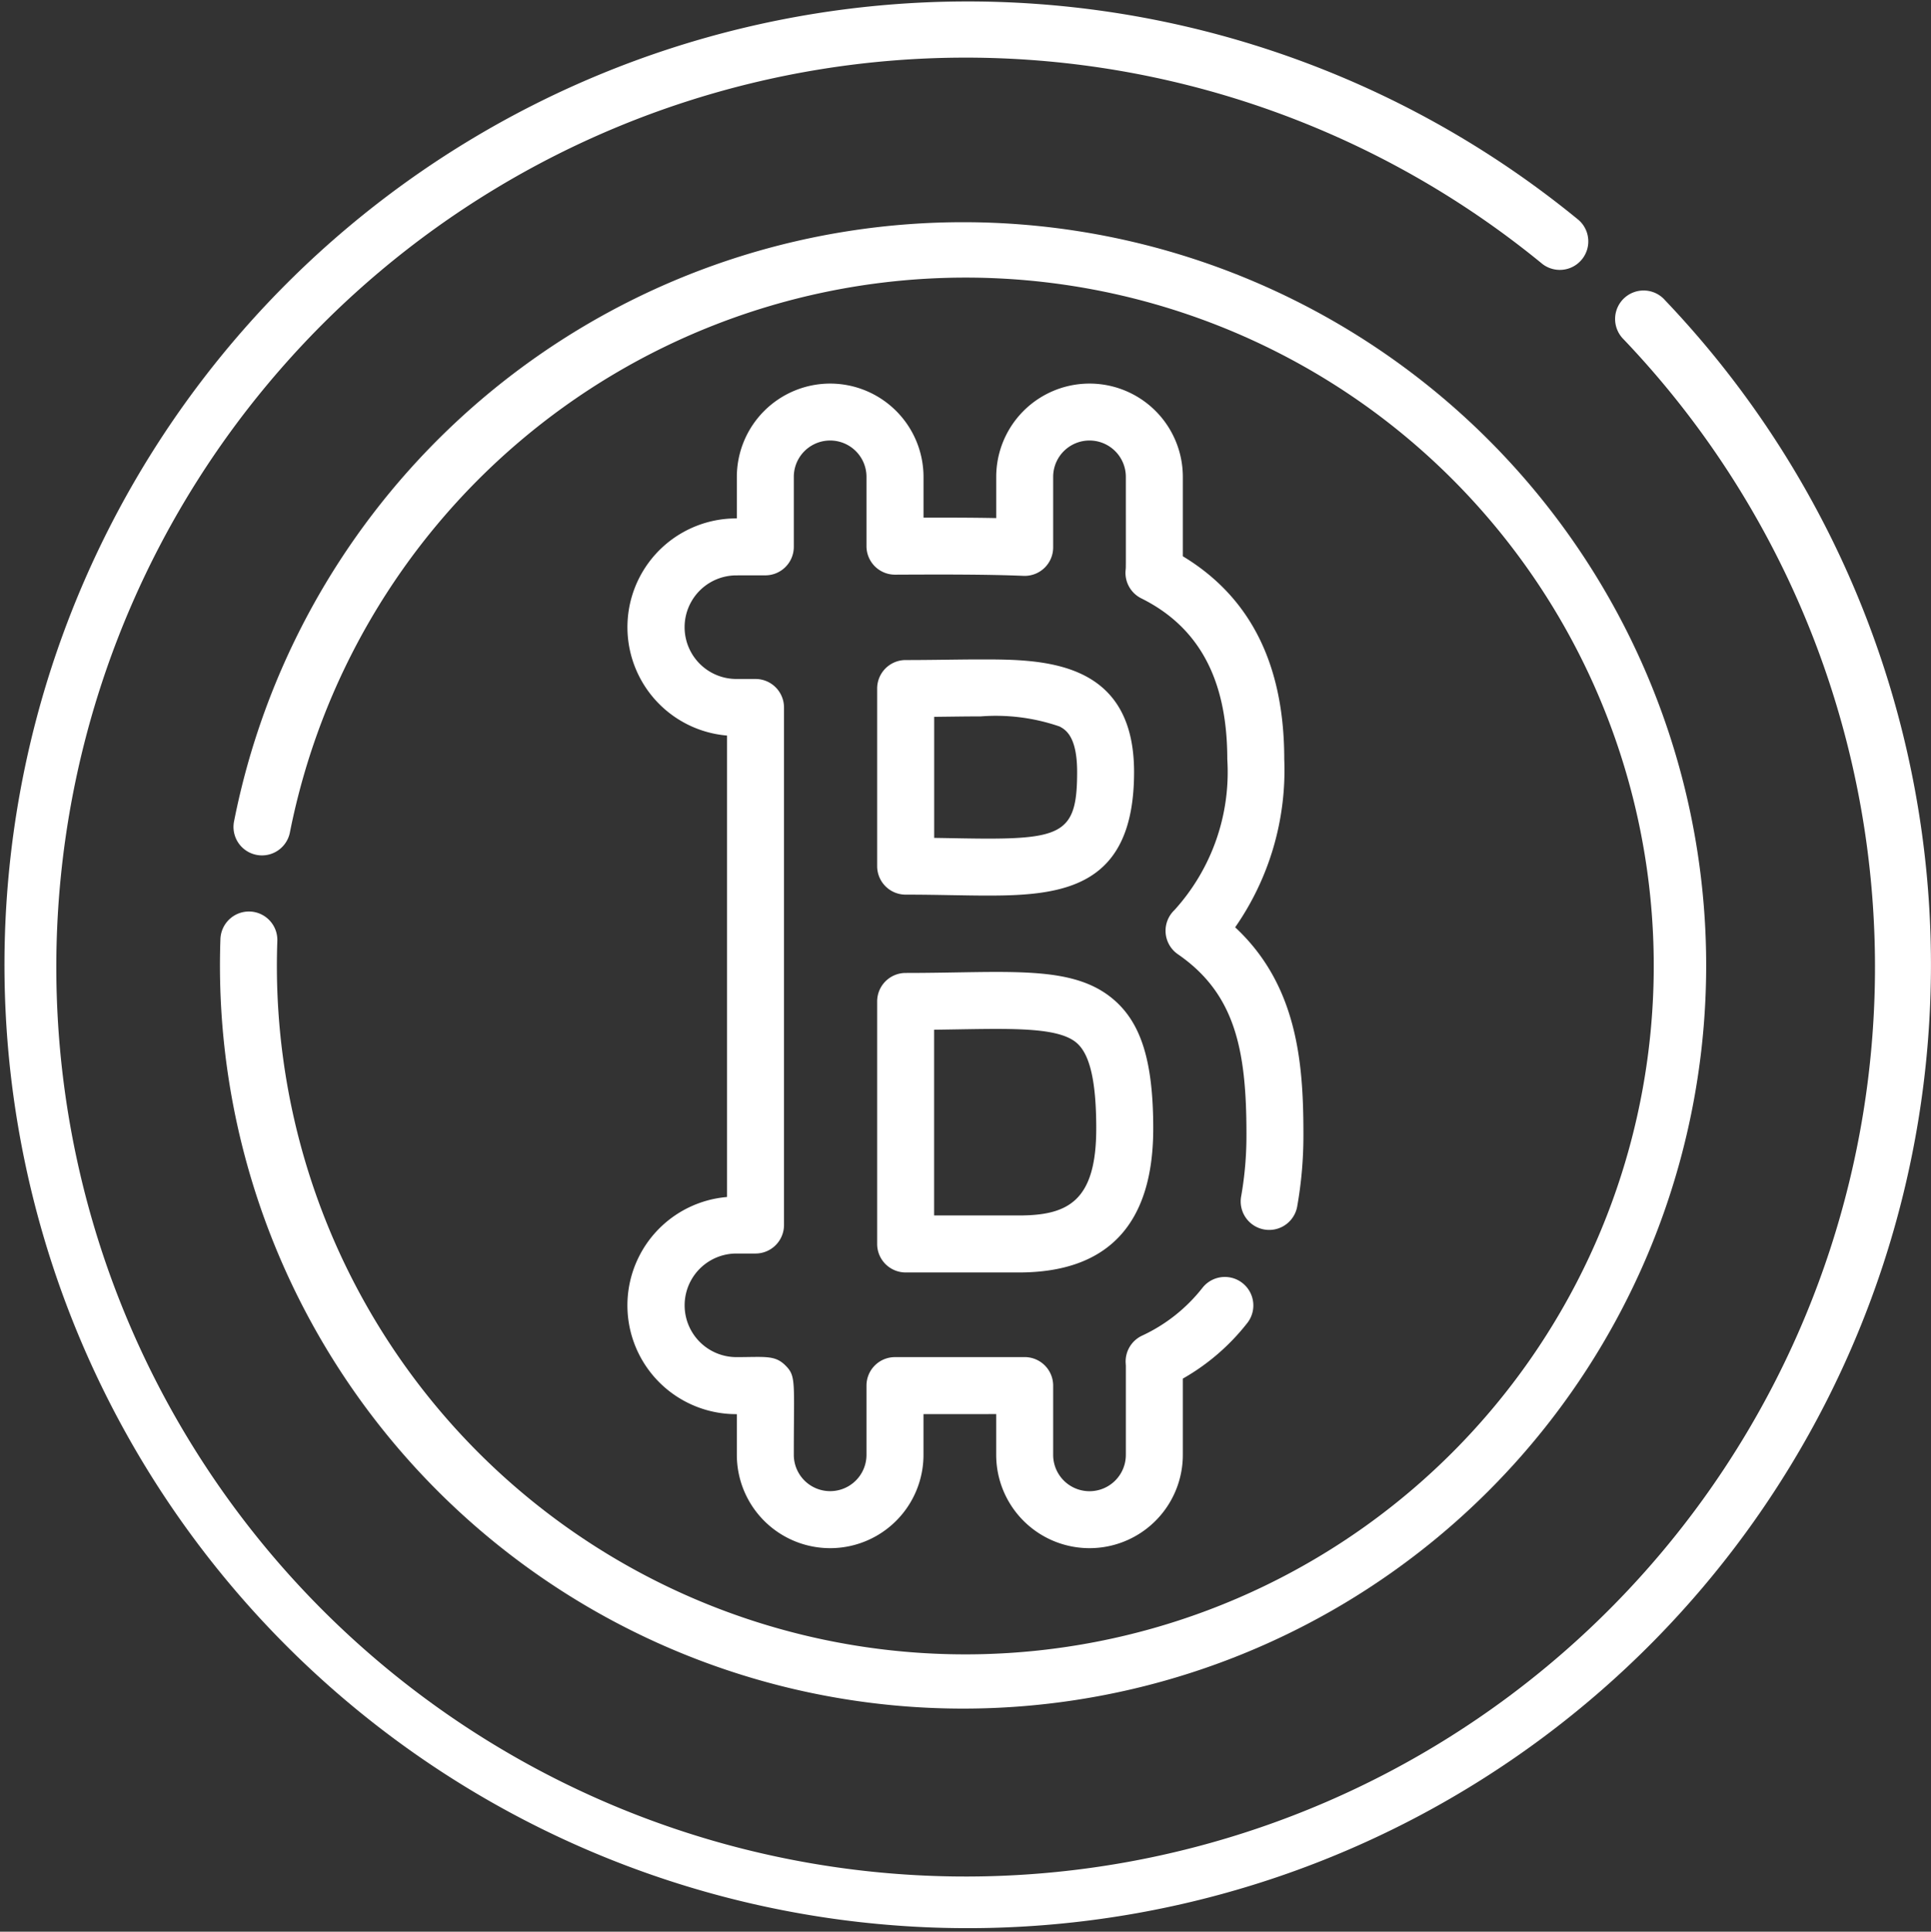 <svg id="Livello_1" data-name="Livello 1" xmlns="http://www.w3.org/2000/svg" viewBox="0 0 64.984 65"><rect x="0" y="0" width="64.984" height="65" fill="#333333" stroke="none"/><defs><style>.cls-1{fill:#fff;}</style></defs><path class="cls-1" d="M1080.946,526.183a.959.959,0,1,0-1.387,1.324,30.602,30.602,0,1,1-2.725-2.528.959.959,0,0,0,1.217-1.481,32.416,32.416,0,1,0,2.894,2.685Z" transform="translate(-1024.925 -516.095)"/><path class="cls-1" d="M1033.335,546.767a.961.961,0,0,0-.992.924,25.008,25.008,0,1,0,.458-3.956.958.958,0,1,0,1.88.371,23.181,23.181,0,0,1,36.505-14.139,23.168,23.168,0,1,1-36.928,17.793A.958.958,0,0,0,1033.335,546.767Z" transform="translate(-1024.925 -516.095)"/><path class="cls-1" d="M1052.862,529.002a3.144,3.144,0,0,0-3.14,3.14v1.397h-.015a3.66,3.66,0,0,0-.315,7.307v15.527a3.66,3.66,0,0,0,.33,7.307v1.369a3.14,3.14,0,0,0,6.281,0v-1.37l2.447-.001v1.371a3.14,3.14,0,0,0,6.281,0v-2.565a7.387,7.387,0,0,0,2.174-1.877.959.959,0,0,0-1.512-1.18,5.548,5.548,0,0,1-2.037,1.613.959.959,0,0,0-.548.929l.002.034c.001.016.003.032.003.047v3a1.223,1.223,0,1,1-2.446,0V562.719a.959.959,0,0,0-.959-.959l-4.364.001a.958.958,0,0,0-.959.958v2.329a1.223,1.223,0,0,1-2.446,0c0-2.476.083-2.642-.281-3.006-.356-.356-.685-.281-1.65-.281a1.743,1.743,0,1,1,0-3.486h.642a.959.959,0,0,0,.959-.959V539.9a.959.959,0,0,0-.959-.958h-.643a1.743,1.743,0,0,1,0-3.486c.334,0,.658-.001.975-.001a.959.959,0,0,0,.957-.959v-2.355a1.223,1.223,0,0,1,2.446,0v2.332a.959.959,0,0,0,.964.959c1.492-.007,3.083-.012,4.319.04a.958.958,0,0,0,.999-.958v-2.373a1.223,1.223,0,0,1,2.446,0c0,3.194.004,3.019-.007,3.13a.958.958,0,0,0,.527.958c2.128,1.057,2.894,3.001,2.894,5.413a6.905,6.905,0,0,1-1.78,5.078.959.959,0,0,0,.117,1.484c1.93,1.33,2.308,3.223,2.308,6.043a11.738,11.738,0,0,1-.178,2.103.958.958,0,1,0,1.885.346,13.638,13.638,0,0,0,.21-2.448c0-2.36-.193-4.993-2.297-6.95a9.244,9.244,0,0,0,1.652-5.655c0-2.901-.939-5.336-3.413-6.83v-2.671a3.14,3.14,0,0,0-6.28,0v1.386c-.792-.016-1.658-.017-2.447-.015v-1.37A3.144,3.144,0,0,0,1052.862,529.002Z" transform="translate(-1024.925 -516.095)"/><path class="cls-1" d="M1055.403,546.199c1.039,0,1.961.032,2.781.032,2.586,0,4.906-.318,4.906-4.158,0-3.789-3.105-3.789-5.16-3.789-.759,0-1.605.021-2.527.021a.959.959,0,0,0-.959.959v5.977A.959.959,0,0,0,1055.403,546.199Zm.959-5.983c.554-.006,1.079-.015,1.568-.015a6.574,6.574,0,0,1,2.656.341c.19.104.588.32.588,1.531,0,1.927-.419,2.241-2.989,2.241-.545,0-1.156-.015-1.822-.025v-4.073Z" transform="translate(-1024.925 -516.095)"/><path class="cls-1" d="M1054.444,557.953a.959.959,0,0,0,.959.959h3.812c2.999,0,4.52-1.629,4.52-4.842,0-2.244-.399-3.542-1.333-4.341-1.397-1.195-3.538-.895-6.999-.895a.959.959,0,0,0-.959.959Zm1.917-7.209c2.336-.028,4.117-.138,4.794.441.451.386.662,1.303.662,2.884,0,2.446-.954,2.925-2.603,2.925h-2.853v-6.25Z" transform="translate(-1024.925 -516.095)"/></svg>
